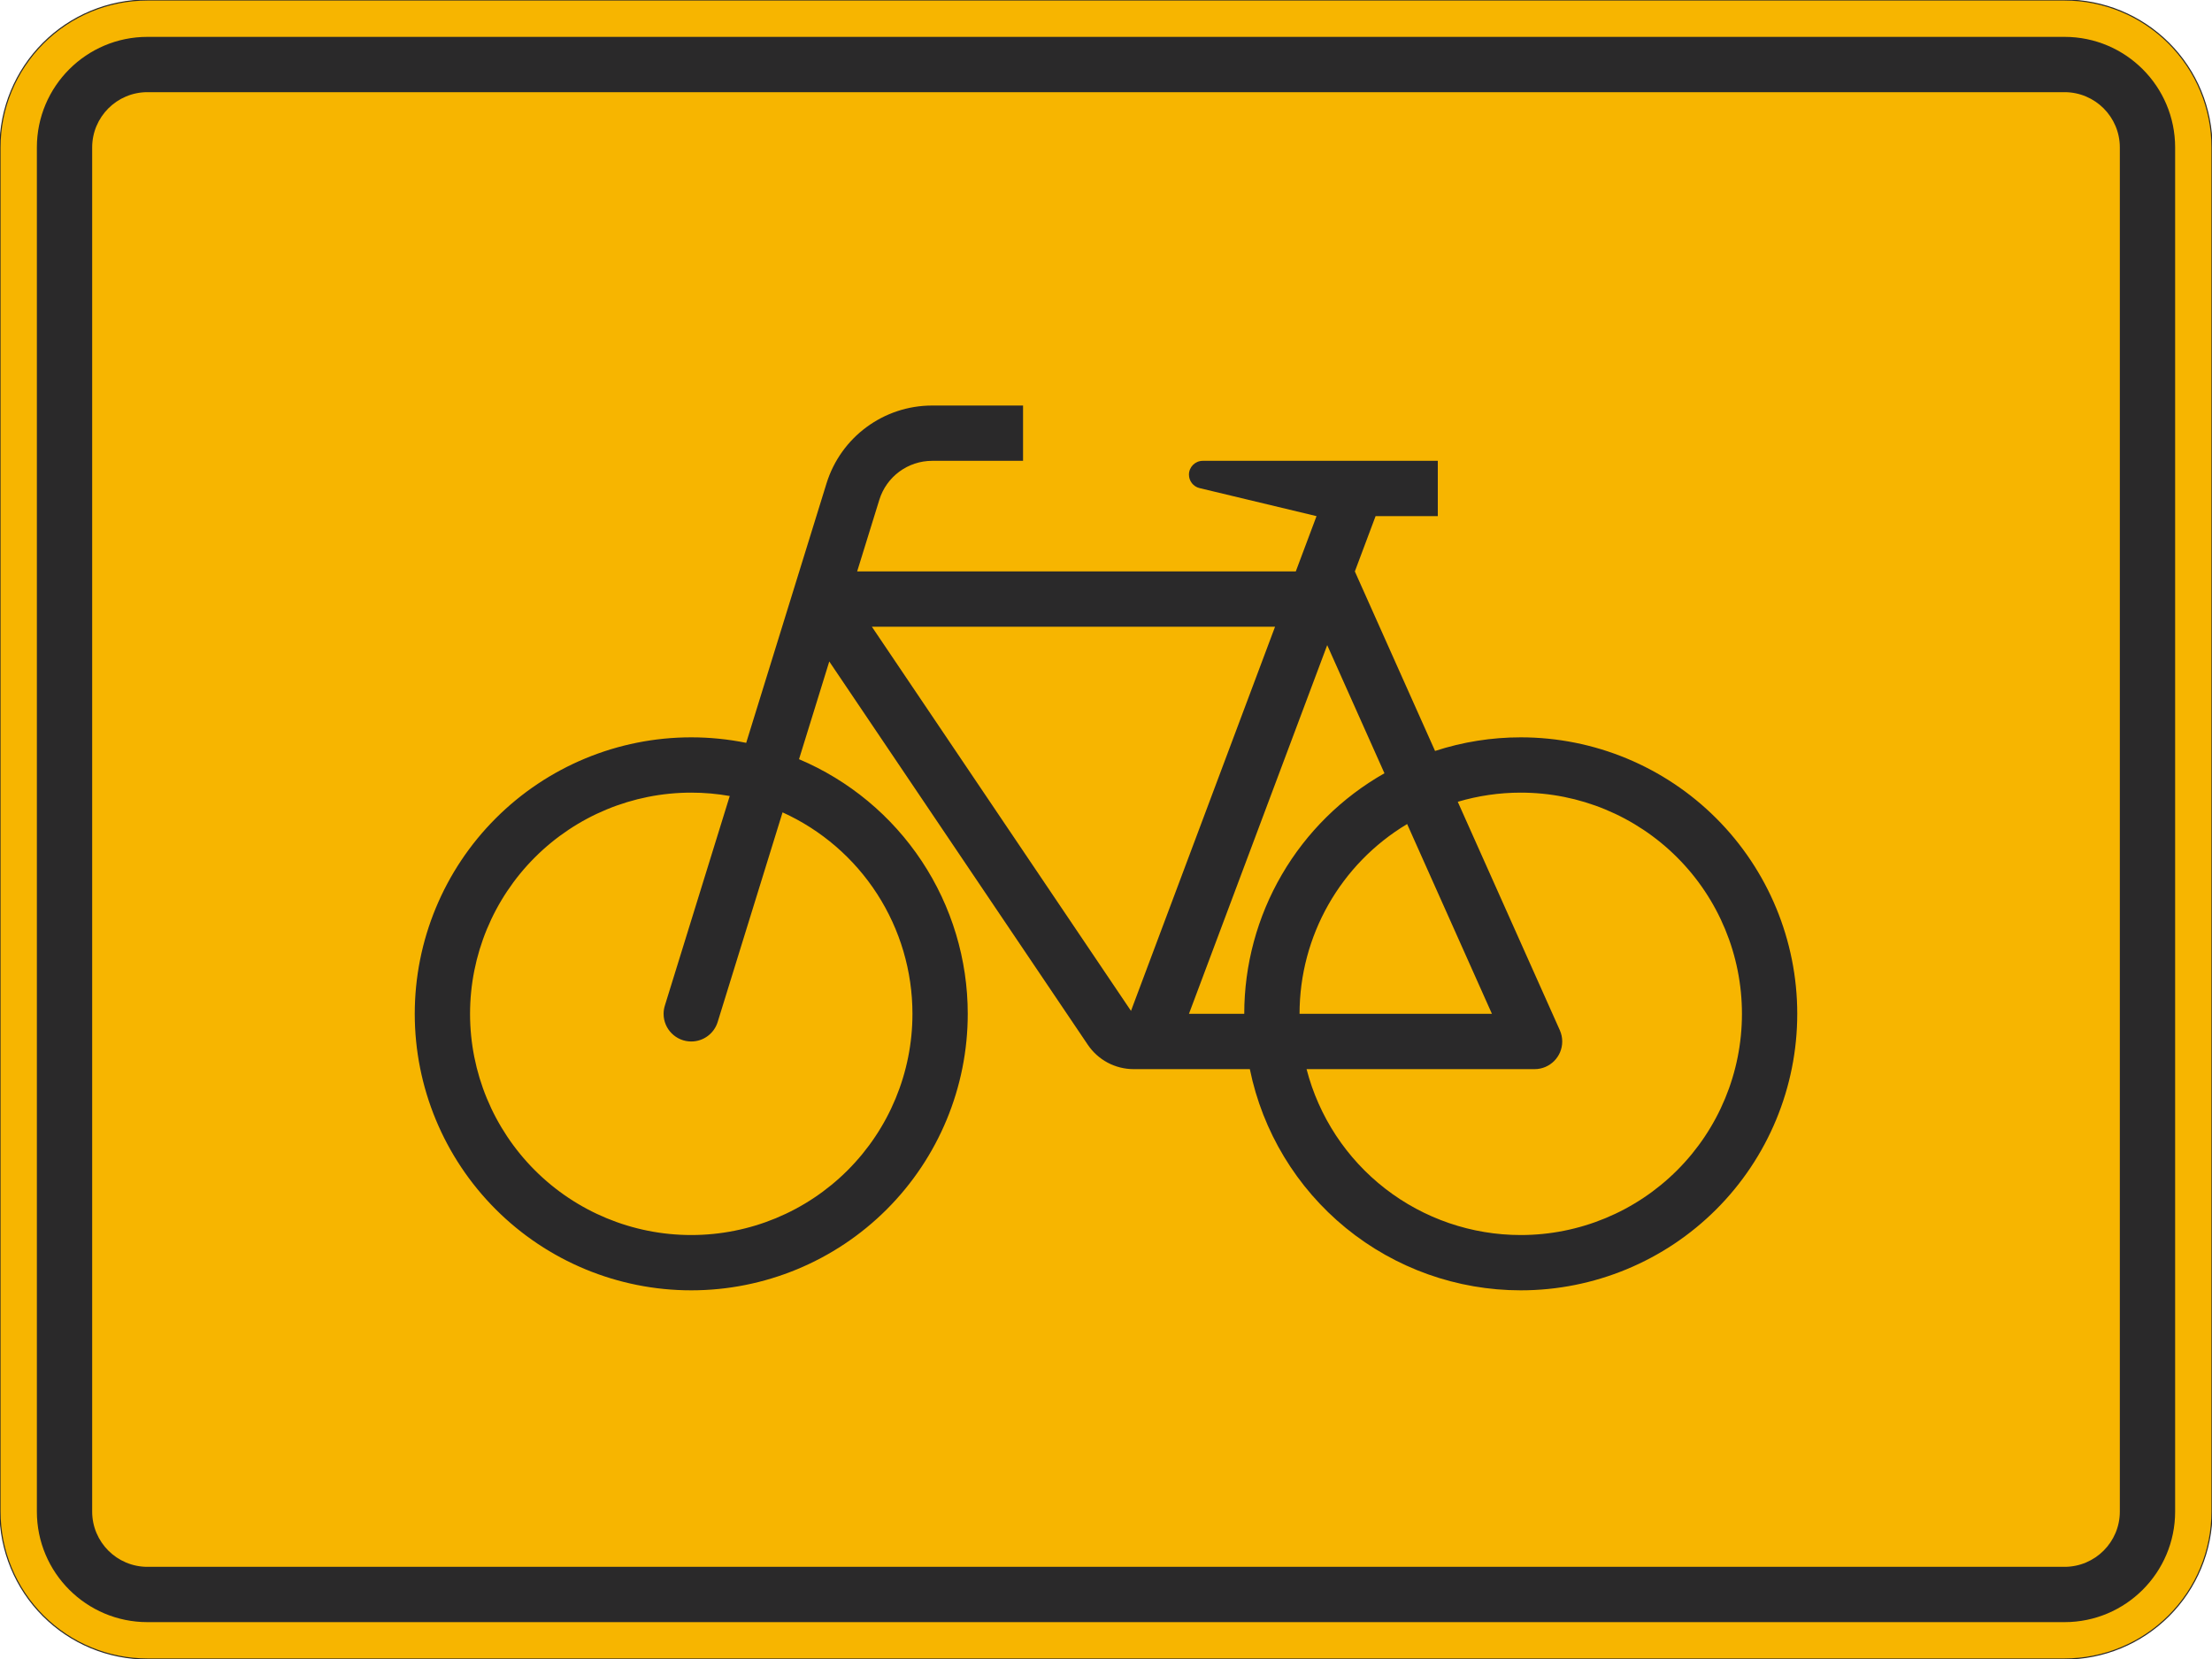 <?xml version="1.0" encoding="UTF-8"?>
<svg xmlns="http://www.w3.org/2000/svg" xmlns:xlink="http://www.w3.org/1999/xlink" width="600mm" height="450mm" viewBox="0 0 6000 4500" version="1.1">
<g id="surface1846">
<path style="fill-rule:evenodd;fill:rgb(96.863%,70.98%,0%);fill-opacity:1;stroke-width:0.3;stroke-linecap:butt;stroke-linejoin:miter;stroke:rgb(16.471%,16.078%,16.471%);stroke-opacity:1;stroke-miterlimit:3;" d="M -260 -225 C -270.609 -225 -280.783 -220.786 -288.284 -213.284 C -295.786 -205.783 -300 -195.609 -300 -185 L -300 185 C -300 195.609 -295.786 205.783 -288.284 213.284 C -280.783 220.786 -270.609 225 -260 225 L 260 225 C 270.609 225 280.783 220.786 288.284 213.284 C 295.786 205.783 300 195.609 300 185 L 300 -185 C 300 -195.609 295.786 -205.783 288.284 -213.284 C 280.783 -220.786 270.609 -225 260 -225 L -260 -225 " transform="matrix(10,0,0,-10,3000,2250)"/>
<path style=" stroke:none;fill-rule:evenodd;fill:rgb(16.471%,16.078%,16.471%);fill-opacity:1;" d="M 400 4400 C 234.316 4400 100 4265.684 100 4100 L 100 400 C 100 234.316 234.316 100 400 100 L 5600 100 C 5765.684 100 5900 234.316 5900 400 L 5900 4100 C 5900 4265.684 5765.684 4400 5600 4400 L 400 4400 M 400 4250 C 317.156 4250 250 4182.844 250 4100 L 250 400 C 250 317.156 317.156 250 400 250 L 5600 250 C 5682.844 250 5750 317.156 5750 400 L 5750 4100 C 5750 4182.844 5682.844 4250 5600 4250 L 400 4250 "/>
<path style=" stroke:none;fill-rule:evenodd;fill:rgb(16.471%,16.078%,16.471%);fill-opacity:1;" d="M 2775 1100 L 2528.461 1100 C 2396.949 1100 2280.77 1185.652 2241.879 1311.281 L 2024.039 2014.957 C 1974.98 2005.012 1925.055 2000 1875 2000 C 1676.086 2000 1485.32 2079.02 1344.668 2219.668 C 1204.02 2360.32 1125 2551.086 1125 2750 C 1125 2948.914 1204.02 3139.68 1344.668 3280.332 C 1485.32 3420.98 1676.086 3500 1875 3500 C 2073.914 3500 2264.68 3420.98 2405.332 3280.332 C 2545.98 3139.68 2625 2948.914 2625 2750 C 2625 2602.645 2581.594 2458.555 2500.199 2335.723 C 2418.805 2212.887 2303.027 2116.75 2167.328 2059.316 L 2249.387 1794.258 L 2950.645 2833.879 C 2978.527 2875.219 3025.133 2900 3075 2900 L 3390.152 2900 C 3424.727 3069.379 3516.754 3221.613 3650.66 3330.949 C 3784.562 3440.281 3952.129 3500 4125 3500 C 4323.914 3500 4514.68 3420.98 4655.332 3280.332 C 4795.98 3139.68 4875 2948.914 4875 2750 C 4875 2551.086 4795.98 2360.32 4655.332 2219.668 C 4514.68 2079.02 4323.914 2000 4125 2000 C 4046.055 2000 3967.609 2012.465 3892.551 2036.93 L 3675 1550 L 3731.25 1400 L 3900 1400 L 3900 1250 L 3262.5 1250 C 3241.789 1250 3225 1266.789 3225 1287.5 C 3225 1304.844 3236.895 1319.926 3253.762 1323.969 L 3571.051 1400 L 3514.801 1550 L 2325 1550 L 2385.168 1355.641 C 2404.613 1292.828 2462.703 1250 2528.461 1250 L 2775 1250 L 2775 1100 M 2364.953 1700 L 3067.797 2742.008 L 3458.551 1700 L 2364.953 1700 M 1979.398 2159.152 C 1944.934 2153.062 1910 2150 1875 2150 C 1715.871 2150 1563.258 2213.215 1450.734 2325.734 C 1338.215 2438.258 1275 2590.871 1275 2750 C 1275 2909.129 1338.215 3061.742 1450.734 3174.266 C 1563.258 3286.785 1715.871 3350 1875 3350 C 2034.129 3350 2186.742 3286.785 2299.266 3174.266 C 2411.785 3061.742 2475 2909.129 2475 2750 C 2475 2634.688 2441.77 2521.816 2379.289 2424.895 C 2316.809 2327.977 2227.719 2251.113 2122.691 2203.512 L 1946.645 2772.18 C 1936.922 2803.586 1907.879 2825 1875 2825 C 1833.578 2825 1800 2791.422 1800 2750 C 1800 2742.48 1801.129 2735.004 1803.355 2727.82 L 1979.398 2159.152 M 3525 2750 L 4046.848 2750 L 3816.836 2235.184 C 3635.809 2343.543 3525 2539.02 3525 2750 M 3544.051 2900 C 3577.309 3028.793 3652.418 3142.887 3757.578 3224.34 C 3862.734 3305.797 3991.984 3350 4125 3350 C 4284.129 3350 4436.742 3286.785 4549.266 3174.266 C 4661.785 3061.742 4725 2909.129 4725 2750 C 4725 2590.871 4661.785 2438.258 4549.266 2325.734 C 4436.742 2213.215 4284.129 2150 4125 2150 C 4067.156 2150 4009.613 2158.363 3954.164 2174.836 L 4230.977 2794.406 C 4235.277 2804.031 4237.5 2814.457 4237.5 2825 C 4237.5 2866.422 4203.922 2900 4162.5 2900 L 3544.055 2900 M 3225 2750 L 3375 2750 C 3375 2617.312 3410.203 2487 3477.012 2372.359 C 3543.824 2257.719 3639.852 2162.855 3755.301 2097.449 L 3600.031 1749.922 L 3225 2750 "/>
</g>
</svg>
